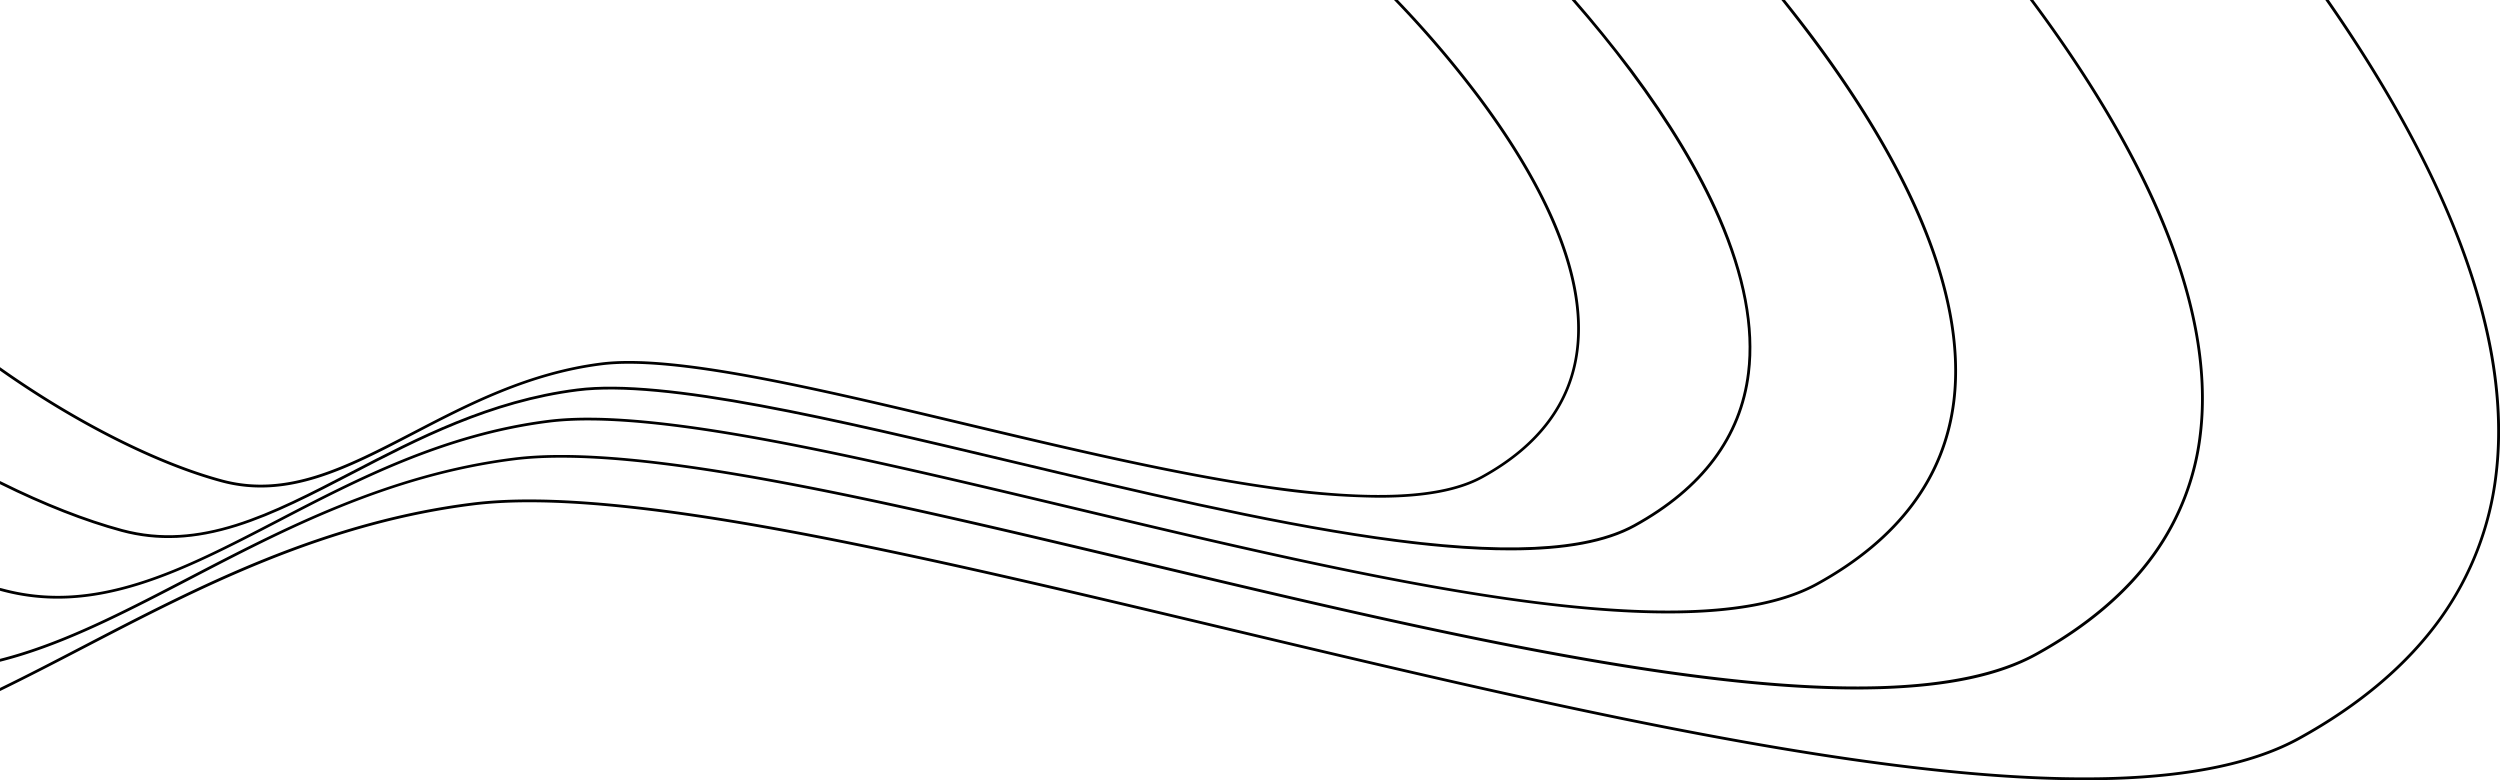 <svg xmlns="http://www.w3.org/2000/svg" width="885.85" height="276.48" viewBox="0 0 885.85 276.48"><title>Asset 2</title><g id="b5b1df13-b45b-477f-a802-4fda4a27f2c8" data-name="Layer 2"><g id="b3f790b3-ab7c-430a-b938-fc5ab1f8632c" data-name="Home"><g id="ed3ff380-0b1c-4a5e-b96c-74dc89756473" data-name="object"><path d="M559,123.92c-2.3,18.92-13.66,34.12-33.8,45.19-8.33,4.59-20.46,6.87-36.66,6.87a283,283,0,0,1-39.79-3.3c-32.9-4.73-70.83-13.76-107.52-22.5C288.66,137.64,239,125.82,213.16,129.05s-47.38,14.49-66.48,24.43c-24,12.51-44.82,23.31-68.1,17.05-22.86-6.14-51.69-20.7-78.2-39.4v-.3c26.53,18.72,55.4,33.32,78.27,39.46,23.19,6.23,43.92-4.55,67.92-17,19.11-9.94,40.77-21.22,66.57-24.46s75.54,8.6,128.19,21.13c36.68,8.74,74.6,17.78,107.5,22.52,37.27,5.34,62.22,4.19,76.3-3.56,20-11,31.38-26.17,33.66-45,1.63-13.38-1.28-28.78-8.68-45.75C544.21,64.57,535.43,50,524.05,34.7A374.69,374.69,0,0,0,494.84.38h.34a371.85,371.85,0,0,1,29.08,34.16C535.65,49.8,544.42,64.45,550.34,78,557.76,95.05,560.67,110.49,559,123.92Z" fill="#9b9a9b" stroke="#000" stroke-miterlimit="10" stroke-width="0.75"/><path d="M619.68,132.18c-2.76,22.7-16.4,40.92-40.53,54.21-10,5.5-24.56,8.25-44,8.25-13.51,0-29.38-1.34-47.74-4-39.49-5.68-85-16.53-129-27-63.15-15-122.79-29.25-153.74-25.36s-56.87,17.4-79.79,29.33C110.64,175,97.2,182,83.83,186.22c-15,4.7-27.9,5.3-40.67,1.87-13-3.5-27.62-9.26-42.78-16.76v-.28c15.19,7.53,29.83,13.3,42.84,16.8,27.85,7.48,52.73-5.46,81.52-20.45,22.94-11.94,48.94-25.45,79.87-29.35s90.67,10.33,153.84,25.37c44,10.48,89.52,21.32,129,27,44.72,6.43,74.69,5,91.58-4.26,24.06-13.23,37.65-31.4,40.4-54,2-16.07-1.54-34.55-10.4-54.92-7.11-16.31-17.62-33.84-31.29-52.15C571,16,564.09,7.67,557.73.38h.35C564.4,7.64,571.22,16,578,24.93c13.66,18.33,24.21,35.89,31.31,52.21C618.14,97.54,621.65,116.07,619.68,132.18Z" fill="#9b9a9b" stroke="#000" stroke-miterlimit="10" stroke-width="0.75"/><path d="M692.46,142.08c-3.31,27.22-19.68,49.1-48.63,65-12,6.6-29.47,9.9-52.8,9.9-16.2,0-35.25-1.6-57.27-4.77-47.38-6.81-102-19.82-154.84-32.4-75.76-18.05-147.34-35.1-184.49-30.43s-68.25,20.87-95.75,35.18c-17.08,8.88-33.2,17.27-49.25,22.32-18,5.64-33.46,6.36-48.77,2.24a2.86,2.86,0,0,1-.28-.07v-.25l.34.08C16,213,31.46,212.3,49.36,206.67c16-5,32.15-13.41,49.21-22.29,27.52-14.33,58.71-30.55,95.84-35.22S303.18,161.54,379,179.59C431.8,192.17,486.41,205.18,533.79,212c53.68,7.7,89.63,6,109.92-5.12,28.88-15.88,45.2-37.71,48.5-64.84,2.34-19.28-1.87-41.47-12.5-65.91-8.51-19.56-21.14-40.62-37.55-62.57C638.77,9,635.34,4.6,632,.38h.32c3.34,4.17,6.74,8.53,10.09,13,16.42,22,29,43,37.57,62.62C690.59,100.52,694.8,122.74,692.46,142.08Z" fill="#9b9a9b" stroke="#000" stroke-miterlimit="10" stroke-width="0.75"/><path d="M779.78,154a91.17,91.17,0,0,1-16.38,42.43c-9.76,13.68-23.88,25.64-42,35.59-13.08,7.19-31,11-54.95,11.78-2.72.07-5.53.13-8.4.13-19.36,0-41.93-1.9-68.72-5.75C532.51,230,467,214.35,403.58,199.26c-90.93-21.67-176.81-42.12-221.41-36.53S100.28,187.79,67.27,205c-20.49,10.66-39.85,20.73-59.1,26.78-2.64.84-5.24,1.57-7.79,2.22v-.25c2.53-.65,5.1-1.38,7.72-2.21,19.23-6,38.57-16.1,59.06-26.76,33-17.18,70.44-36.65,115-42.25S312.68,177.34,403.64,199C467,214.1,532.55,229.72,589.41,237.89c30.74,4.43,55.94,6.26,77.07,5.62,23.53-.72,42-4.68,54.84-11.74,18-9.94,32.14-21.88,41.88-35.53a90.7,90.7,0,0,0,16.33-42.31c2.81-23.15-2.23-49.77-15-79.1C754.4,51.53,739.41,26.49,720,.38h.31c19.39,26.07,34.36,51.08,44.49,74.34C777.54,104.1,782.59,130.77,779.78,154Z" fill="#9b9a9b" stroke="#000" stroke-miterlimit="10" stroke-width="0.75"/><path d="M884.57,168.22a109.34,109.34,0,0,1-19.66,50.91c-11.71,16.39-28.65,30.76-50.34,42.7-15.48,8.5-37.66,13.26-65.92,14.12q-4.93.15-10.11.15c-23.2,0-50.31-2.27-82.44-6.89-68.22-9.81-146.88-28.55-222.94-46.67C324,196.55,221,172,167.47,178.72c-23.88,3-48,9.55-73.82,20-22.75,9.2-43.76,20.13-64.08,30.69C19.65,234.57,9.93,239.6.38,244.27V244c9.52-4.63,19.19-9.65,29.08-14.81,20.32-10.57,41.32-21.5,64.08-30.71,25.84-10.44,50-17,73.89-20C221,171.76,324.08,196.3,433.22,222.3c76.06,18.12,154.7,36.85,222.93,46.66,36.88,5.31,67.13,7.51,92.49,6.74,28.22-.86,50.37-5.6,65.81-14.1C836.1,249.7,853,235.34,864.72,219a109,109,0,0,0,19.6-50.77c3.38-27.8-2.67-59.74-18-95-10-23-24-47.46-41.65-72.86H825c17.61,25.38,31.55,49.78,41.55,72.76C881.9,108.4,888,140.39,884.57,168.22Z" fill="#9b9a9b" stroke="#000" stroke-miterlimit="10" stroke-width="0.75"/></g></g></g></svg>